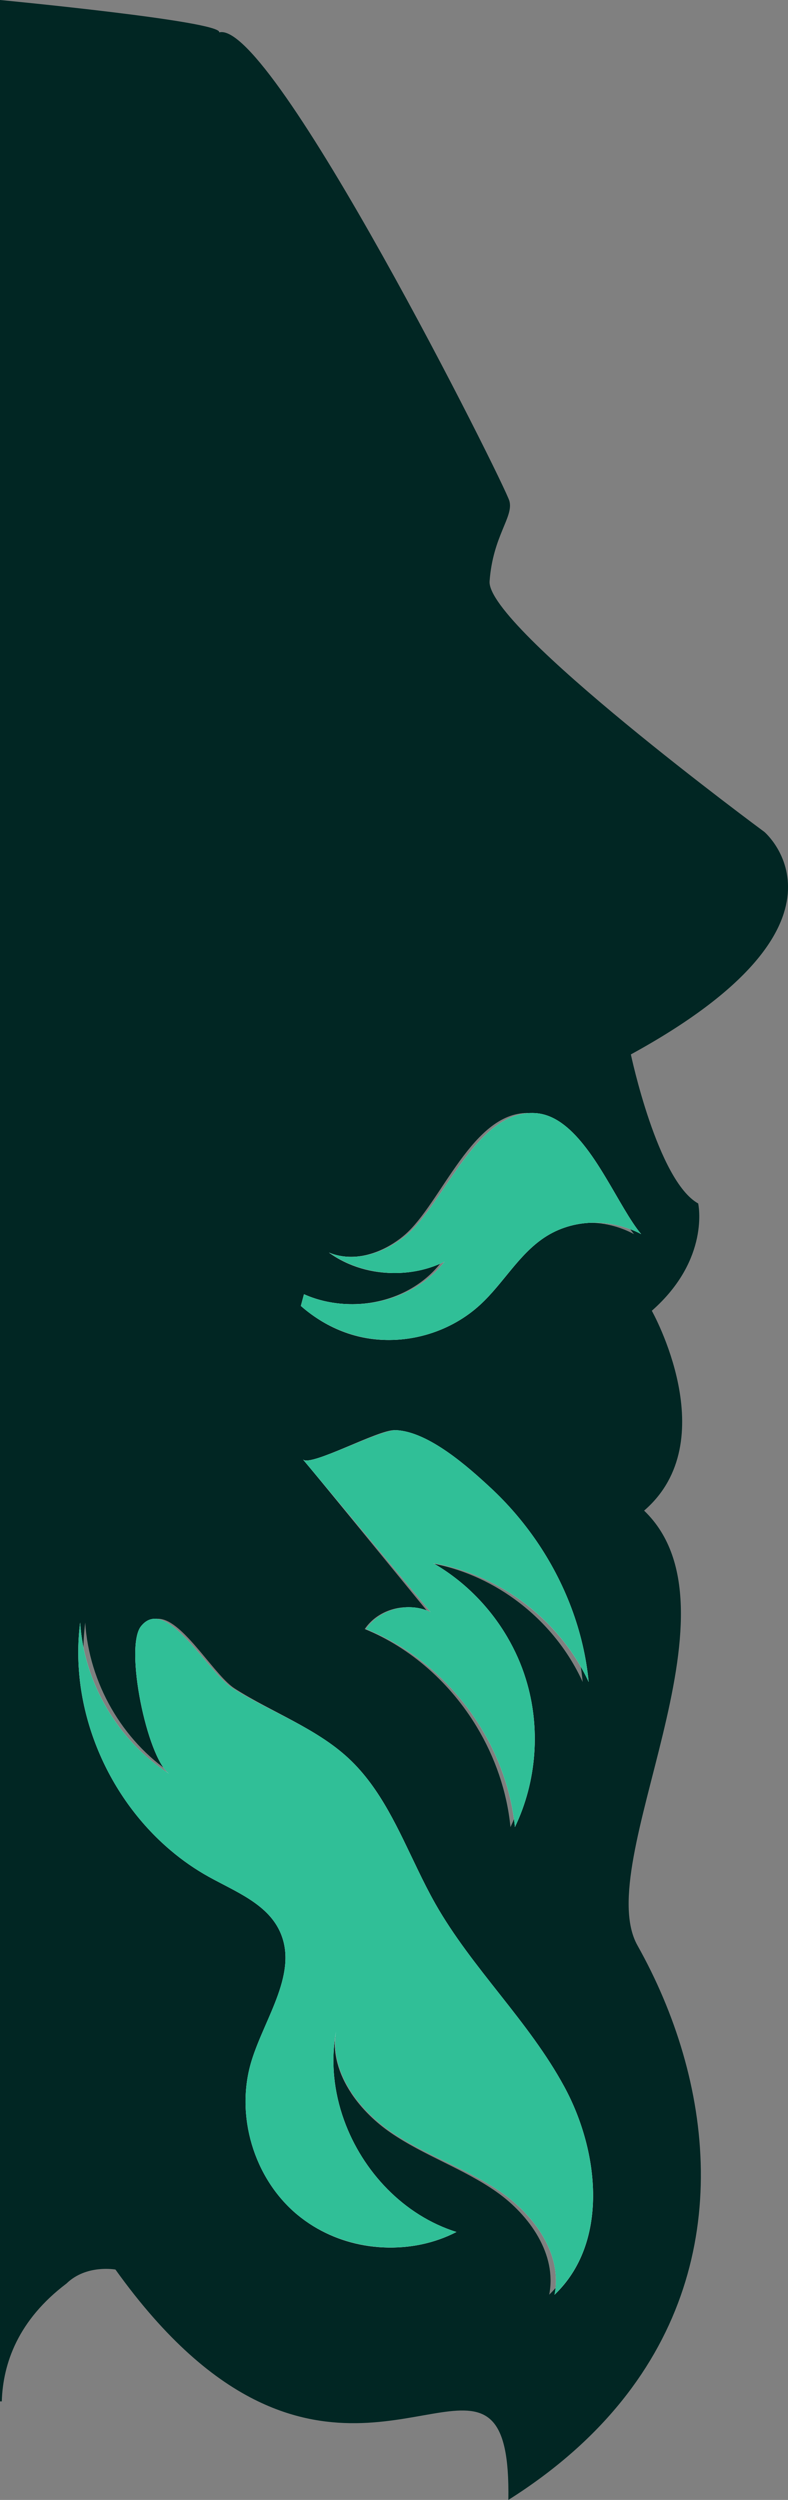 <?xml version="1.0" encoding="UTF-8"?><svg id="Layer_2" xmlns="http://www.w3.org/2000/svg" viewBox="0 0 269 852.81"><rect x="0" y="0" width="269" height="852.81" fill="#808080" stroke="none"/><defs><style>.cls-1{fill:#012623;}.cls-2{fill:#30bf97;}.cls-3{fill:#fff;fill-rule:evenodd;}</style></defs><g id="profile"><g><path class="cls-1" d="M260.94,283.8s-94.95-70.02-93.81-85.52c1.14-15.5,8.24-21.87,6.77-27.35-1.46-5.49-81.08-164.6-99.08-159.88C76.14,7.26,0,0,0,0V819.2H.61c.4-13.02,5.6-27.76,22.1-40.22,6.77-6.59,16.7-4.76,16.7-4.76,17.39,24.28,33.78,37.79,48.72,44.98,51.91,25.01,86.39-26.24,85.41,33.61,16.1-10.15,28.81-21.5,38.58-33.61,39.32-48.71,31.19-109.81,5.49-155.55-15.91-28.34,38.17-113.87,2.27-148.32,27.61-23.8,2.63-68.18,2.63-68.18,20.05-17.63,15.83-36.6,15.83-36.6-13.89-7.76-22.98-50.85-22.98-50.85,82.01-44.85,45.59-75.89,45.59-75.89Zm-73.46,499.01c2.73-13.73-6.72-27.17-17.99-35.09-11.3-7.94-24.67-12.32-36.04-20.11-5.21-3.56-10.06-8.24-13.59-13.57v-.02c-4.2-6.34-6.5-13.64-5.29-21.14-1.88,10.18-.78,20.68,2.65,30.37,6.19,17.58,20.02,32.53,37.53,38.15-14.8,7.84-33.61,6.84-47.79-1.99-1.9-1.18-3.7-2.51-5.42-3.96-14.52-12.4-20.77-33.99-15.2-52.47,4.49-14.89,15.87-30.26,9.34-44.33-4.31-9.28-14.72-13.37-23.51-18.34-4.6-2.6-8.93-5.67-12.92-9.14-21.61-18.71-33.77-48.83-30.16-77.67,1.31,20.64,12.66,40.35,29.66,51.56-7.35-5.59-14.93-43.22-9.33-50.31,6.91-8.75,17.29,7.28,25.5,16.44,1.85,2.07,3.59,3.78,5.15,4.79,12.8,8.2,27.65,13.36,38.7,23.9,10.76,10.29,16.63,24.42,23.13,38.11,1.82,3.87,3.7,7.69,5.76,11.4,12.31,22.17,31.18,40.02,43.07,62.44,11.9,22.4,14.84,53.44-3.26,70.98Zm-15.78-224.36c2.6,4.52,4.71,9.34,6.21,14.35,5.01,16.49,3.68,34.92-3.65,50.49-1.2-12.13-5.27-23.85-11.52-34.22-8.95-14.83-22.38-26.87-38.24-33.34,4.59-6.84,14.33-9.45,21.61-5.79-14.21-17.36-28.43-34.72-42.63-52.07,2.33,2.67,25.72-10.29,31.2-9.99,10.86,.6,23.95,12.5,31.51,19.69,5.67,5.39,10.76,11.42,15.16,17.94,9.63,14.31,15.93,30.96,17.56,48.28-5.17-11.35-13.39-21.14-23.38-28.34-8.49-6.14-18.27-10.4-28.53-12.19,10.2,6,18.77,14.82,24.71,25.19Zm44.72-137.45c-5.03-2.69-10.69-4.03-16.28-3.89-5.64,.13-11.23,1.78-16.07,5.09-8.58,5.85-13.73,15.66-21.31,22.82-9.67,9.14-23.44,13.54-36.48,11.67-5.78-.82-11.37-2.88-16.38-5.91-2.53-1.54-4.91-3.3-7.1-5.28l1.04-3.98c4.75,2.15,9.97,3.27,15.21,3.38,12.05,.28,24.32-4.7,31.73-14.5-4.82,2.45-10.17,3.72-15.56,3.86-8.13,.22-16.34-2.14-22.98-6.95,8.57,3.6,18.7,.09,25.83-5.98,12.6-10.71,23.39-42.87,43.05-41.61,6.18,.41,11.43,4.84,16.08,10.79,2.63,3.36,5.06,7.2,7.35,11.08,4.37,7.4,8.2,14.92,11.89,19.42Z"/><g><path class="cls-3" d="M126.71,456.69c13.33,1.88,27.42-2.53,37.3-11.67,7.75-7.15,13.01-16.97,21.78-22.82,4.95-3.3,10.67-4.96,16.44-5.09,5.72-.15,11.5,1.2,16.65,3.89-3.77-4.5-7.69-12.01-12.16-19.41-2.33-3.88-4.81-7.72-7.51-11.08-4.75-5.94-10.12-10.38-16.44-10.79-20.11-1.27-31.14,30.89-44.02,41.61-7.29,6.07-17.65,9.58-26.41,5.98,6.79,4.82,15.19,7.17,23.5,6.95,5.52-.14,10.98-1.41,15.91-3.86-7.57,9.8-20.12,14.78-32.44,14.5-5.36-.11-10.7-1.23-15.55-3.38l-1.06,3.98c2.24,1.98,4.67,3.74,7.25,5.28,5.13,3.03,10.85,5.09,16.76,5.91Zm74.25,117.1c-1.67-17.32-8.1-33.97-17.95-48.28-4.5-6.52-9.69-12.55-15.49-17.94-7.74-7.19-21.12-19.09-32.22-19.69-5.6-.3-29.52,12.66-31.89,9.99,14.53,17.36,29.06,34.72,43.59,52.07-7.45-3.66-17.4-1.05-22.1,5.79,16.21,6.47,29.95,18.51,39.09,33.34,6.4,10.37,10.56,22.08,11.79,34.22,7.49-15.57,8.85-34,3.73-50.49-1.54-5.02-3.69-9.83-6.34-14.35-6.08-10.38-14.84-19.2-25.27-25.19,10.49,1.78,20.48,6.05,29.16,12.19,10.22,7.21,18.62,16.99,23.9,28.34Zm-52.37,75.6c-2.1-3.7-4.02-7.53-5.89-11.4-6.64-13.69-12.64-27.83-23.65-38.11-11.3-10.54-26.48-15.7-39.57-23.9-1.6-1.01-3.38-2.72-5.27-4.79-8.39-9.16-19-25.19-26.06-16.44-5.73,7.09,2.01,44.72,9.54,50.31-17.39-11.2-28.99-30.91-30.33-51.55-3.7,28.84,8.74,58.96,30.83,77.67,4.08,3.47,8.5,6.54,13.21,9.14,8.98,4.97,19.62,9.06,24.03,18.34,6.68,14.07-4.96,29.44-9.55,44.33-5.69,18.48,.7,40.07,15.55,52.47,1.75,1.45,3.6,2.78,5.53,3.96,14.5,8.84,33.72,9.83,48.86,1.99-17.9-5.62-32.04-20.57-38.37-38.15-3.5-9.69-4.63-20.2-2.7-30.37-1.24,7.51,1.12,14.8,5.41,21.14v.02c3.61,5.33,8.57,10.01,13.89,13.57,11.63,7.78,25.3,12.17,36.85,20.11,11.53,7.92,21.19,21.36,18.4,35.09,18.5-17.54,15.5-48.58,3.33-70.98-12.16-22.42-31.45-40.27-44.04-62.44Z"/><path class="cls-2" d="M177.06,545.44c-8.68-6.13-18.68-10.4-29.16-12.19,10.43,6,19.19,14.82,25.27,25.19,2.66,4.52,4.81,9.34,6.34,14.35,5.12,16.49,3.76,34.92-3.73,50.49-1.23-12.13-5.39-23.85-11.79-34.22-9.15-14.83-22.88-26.87-39.09-33.34,4.7-6.84,14.65-9.45,22.1-5.79-14.53-17.36-29.06-34.72-43.59-52.07,2.38,2.67,26.3-10.29,31.89-9.99,11.1,.6,24.48,12.5,32.22,19.69,5.8,5.39,11,11.42,15.49,17.94,9.85,14.31,16.28,30.96,17.95,48.28-5.28-11.35-13.68-21.14-23.9-28.34Z"/><path class="cls-2" d="M189.29,782.81c2.79-13.73-6.86-27.17-18.4-35.09-11.55-7.94-25.22-12.32-36.85-20.11-5.32-3.56-10.28-8.24-13.89-13.57v-.02c-4.29-6.34-6.64-13.64-5.41-21.14-1.93,10.18-.8,20.68,2.7,30.37,6.34,17.58,20.47,32.53,38.37,38.15-15.14,7.84-34.36,6.84-48.86-1.99-1.94-1.18-3.79-2.51-5.53-3.96-14.85-12.4-21.24-33.99-15.55-52.47,4.59-14.89,16.23-30.26,9.55-44.33-4.41-9.28-15.05-13.37-24.03-18.34-4.71-2.6-9.13-5.67-13.21-9.14-22.09-18.71-34.52-48.83-30.83-77.67,1.34,20.64,12.94,40.35,30.33,51.55-7.53-5.59-15.26-43.22-9.54-50.31,7.06-8.75,17.67,7.28,26.06,16.44,1.89,2.07,3.67,3.78,5.27,4.79,13.09,8.2,28.27,13.36,39.57,23.9,11,10.29,17,24.42,23.65,38.11,1.87,3.87,3.79,7.69,5.89,11.4,12.59,22.17,31.88,40.02,44.04,62.44,12.17,22.4,15.17,53.44-3.33,70.98Z"/><path class="cls-2" d="M218.88,421c-5.15-2.69-10.93-4.03-16.65-3.89-5.77,.13-11.49,1.78-16.44,5.09-8.77,5.85-14.04,15.66-21.78,22.82-9.88,9.14-23.97,13.54-37.3,11.67-5.91-.82-11.62-2.88-16.76-5.91-2.59-1.54-5.02-3.29-7.25-5.28l1.06-3.98c4.85,2.15,10.19,3.27,15.55,3.38,12.32,.28,24.87-4.7,32.44-14.5-4.93,2.45-10.39,3.72-15.91,3.86-8.31,.22-16.71-2.14-23.5-6.95,8.77,3.6,19.12,.09,26.41-5.98,12.88-10.71,23.91-42.87,44.02-41.61,6.32,.41,11.69,4.84,16.44,10.79,2.69,3.36,5.18,7.2,7.51,11.08,4.47,7.4,8.39,14.92,12.16,19.41Z"/></g></g></g></svg>